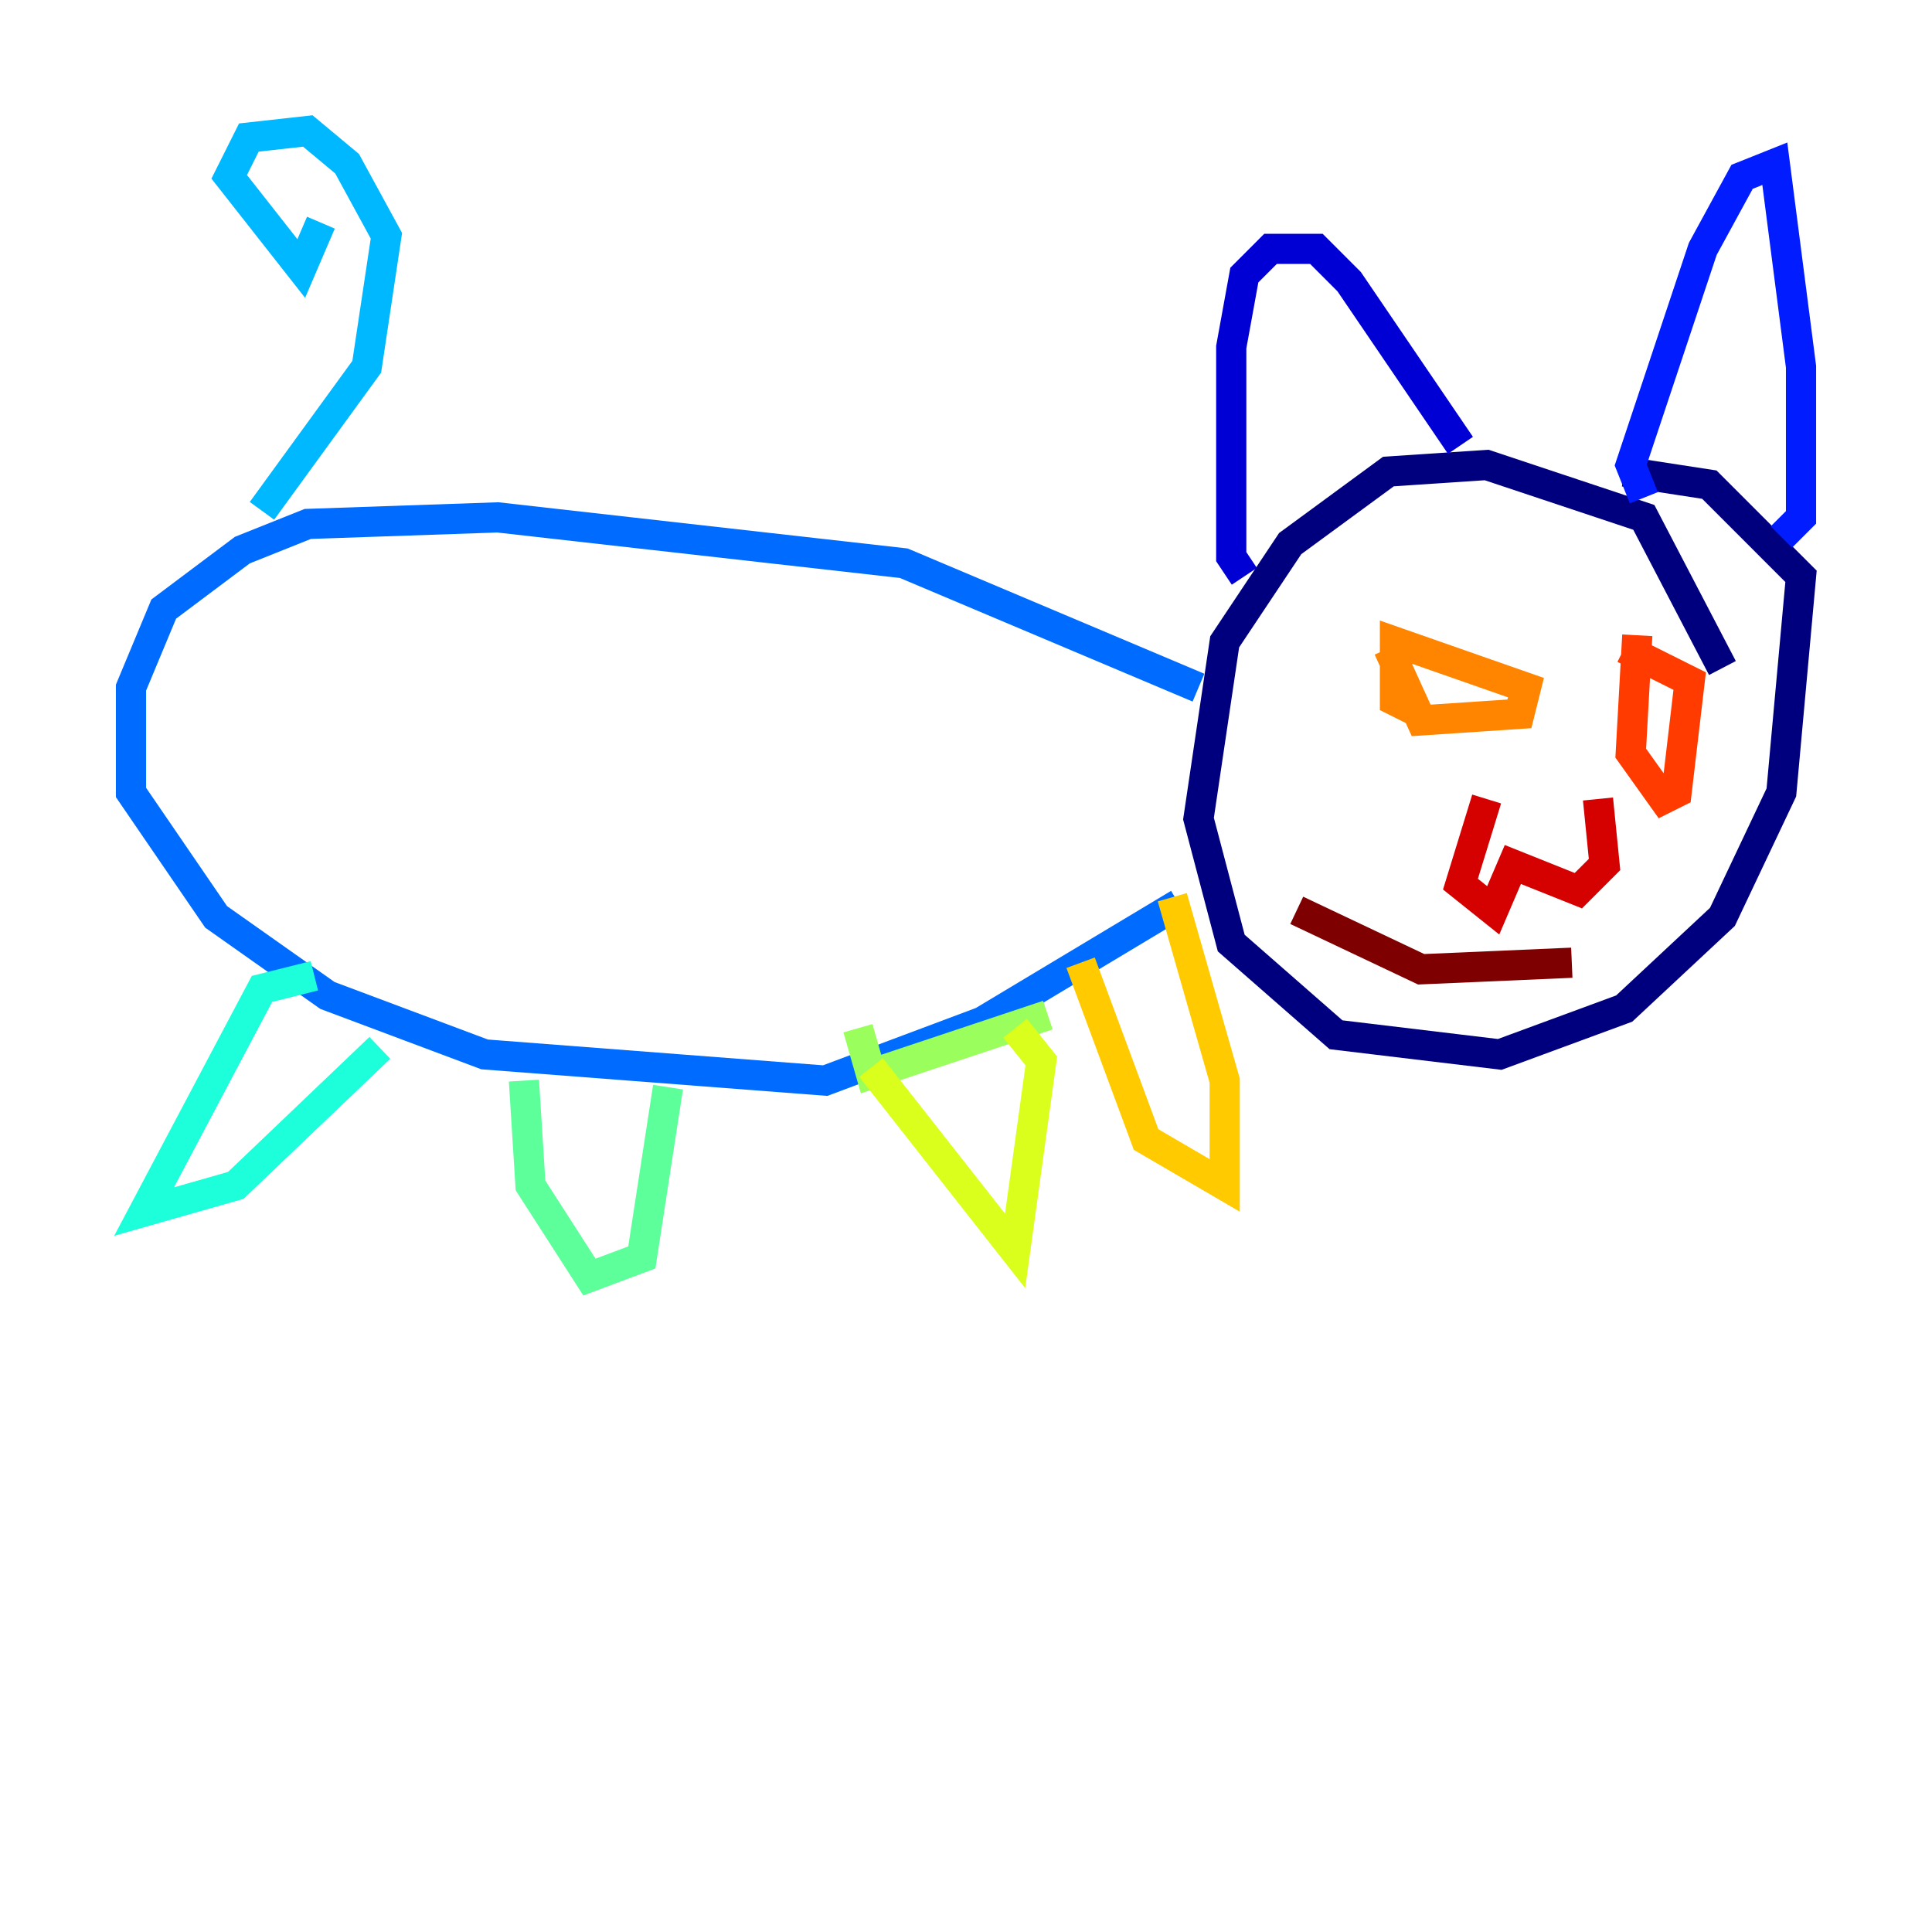 <?xml version="1.0" encoding="utf-8" ?>
<svg baseProfile="tiny" height="128" version="1.2" viewBox="0,0,128,128" width="128" xmlns="http://www.w3.org/2000/svg" xmlns:ev="http://www.w3.org/2001/xml-events" xmlns:xlink="http://www.w3.org/1999/xlink"><defs /><polyline fill="none" points="114.115,44.258 108.909,34.278 98.495,30.807 91.986,31.241 85.478,36.014 81.139,42.522 79.403,54.237 81.573,62.481 88.515,68.556 99.363,69.858 107.607,66.82 114.115,60.746 118.02,52.502 119.322,38.183 113.248,32.108 107.607,31.241" stroke="#00007f" stroke-width="2" /><polyline fill="none" points="82.441,38.183 81.573,36.881 81.573,22.997 82.441,18.224 84.176,16.488 87.214,16.488 89.383,18.658 96.759,29.505" stroke="#0000d5" stroke-width="2" /><polyline fill="none" points="108.909,32.976 108.041,30.807 112.814,16.488 115.417,11.715 117.586,10.848 119.322,24.298 119.322,34.278 118.02,35.58" stroke="#001cff" stroke-width="2" /><polyline fill="none" points="79.403,45.559 59.878,37.315 32.976,34.278 20.393,34.712 16.054,36.447 10.848,40.352 8.678,45.559 8.678,52.502 14.319,60.746 21.695,65.953 32.108,69.858 54.671,71.593 65.085,67.688 78.102,59.878" stroke="#006cff" stroke-width="2" /><polyline fill="none" points="17.356,33.844 24.298,24.298 25.6,15.62 22.997,10.848 20.393,8.678 16.488,9.112 15.186,11.715 19.959,17.79 21.261,14.752" stroke="#00b8ff" stroke-width="2" /><polyline fill="none" points="20.827,64.651 17.356,65.519 9.546,80.271 15.62,78.536 25.166,69.424" stroke="#1cffda" stroke-width="2" /><polyline fill="none" points="34.712,71.593 35.146,78.536 39.051,84.61 42.522,83.308 44.258,72.027" stroke="#5cff9a" stroke-width="2" /><polyline fill="none" points="56.841,68.122 57.709,71.159 69.424,67.254" stroke="#9aff5c" stroke-width="2" /><polyline fill="none" points="57.709,70.725 67.254,82.875 68.99,70.291 67.254,68.122" stroke="#daff1c" stroke-width="2" /><polyline fill="none" points="71.593,63.783 75.932,75.498 81.139,78.536 81.139,71.593 77.668,59.444" stroke="#ffcb00" stroke-width="2" /><polyline fill="none" points="91.986,42.956 94.156,47.729 100.664,47.295 101.098,45.559 92.42,42.522 92.42,46.427 94.156,47.295" stroke="#ff8500" stroke-width="2" /><polyline fill="none" points="108.475,42.088 108.041,49.898 110.21,52.936 111.078,52.502 111.946,45.125 107.607,42.956" stroke="#ff3b00" stroke-width="2" /><polyline fill="none" points="98.495,52.936 96.759,58.576 98.929,60.312 100.231,57.275 104.57,59.01 106.305,57.275 105.871,52.936" stroke="#d50000" stroke-width="2" /><polyline fill="none" points="85.912,60.312 94.156,64.217 104.136,63.783" stroke="#7f0000" stroke-width="2" /></svg>